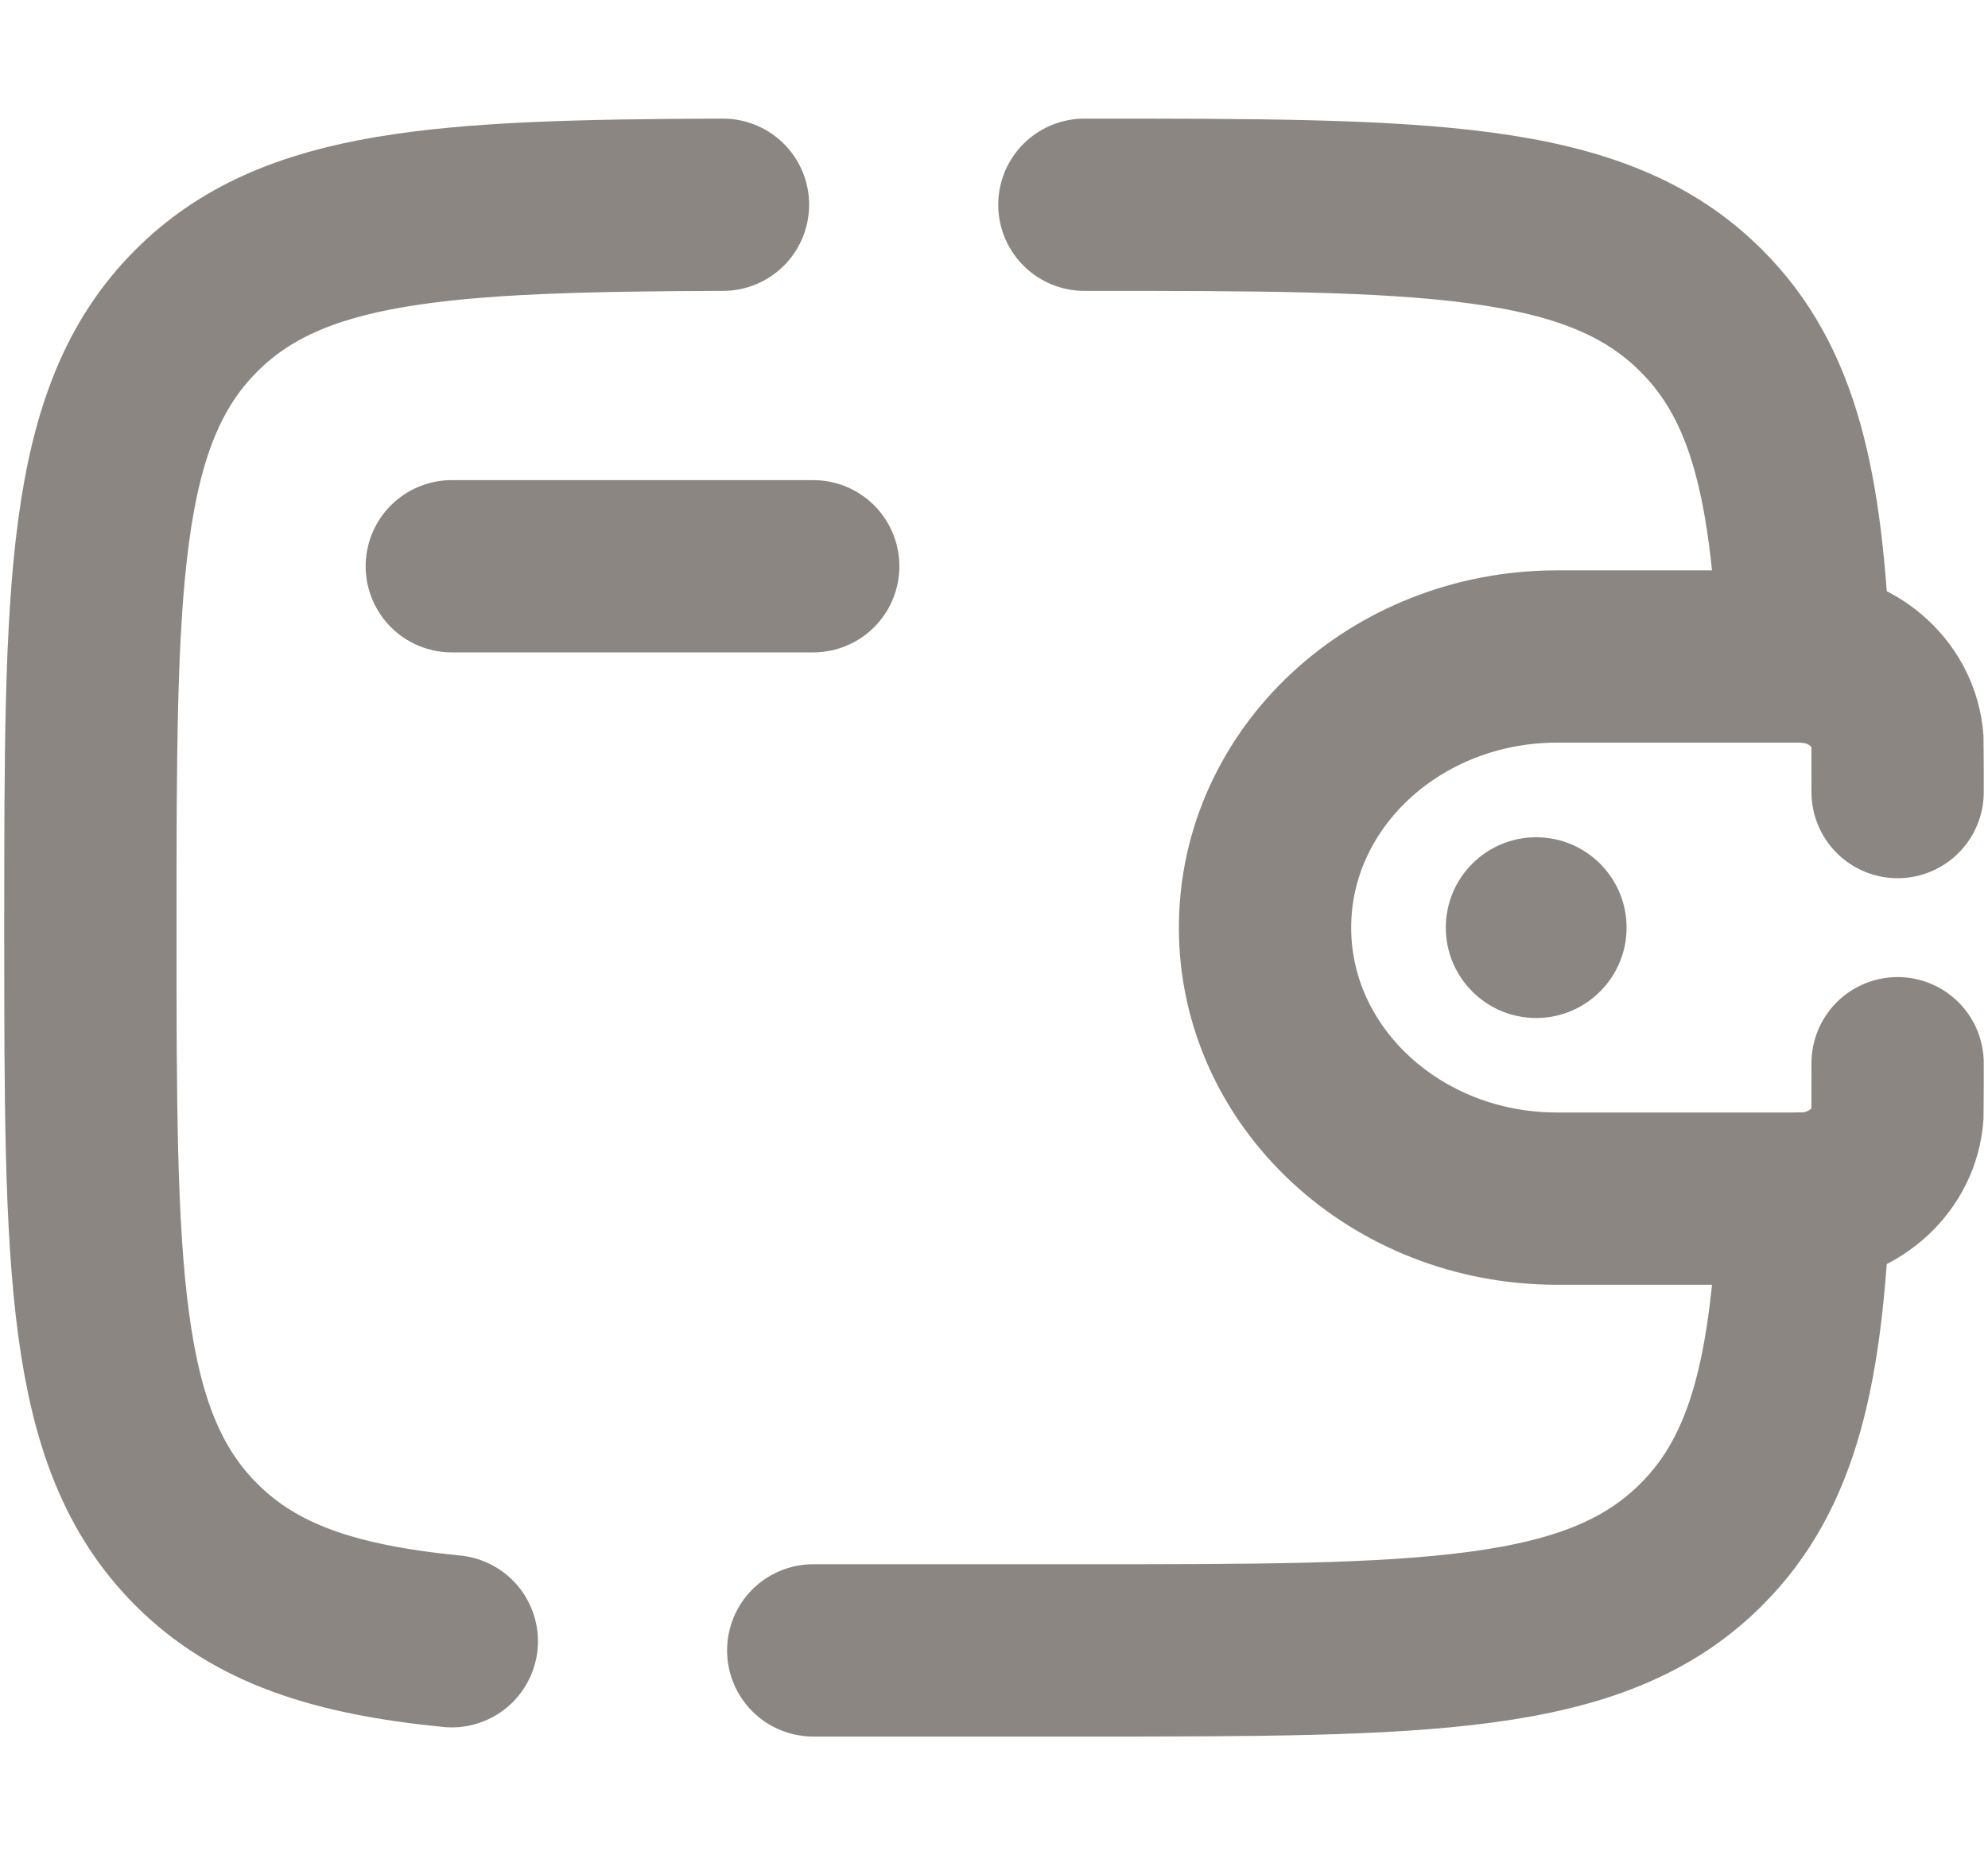 <svg width="15" height="14" viewBox="0 0 15 14" fill="none" xmlns="http://www.w3.org/2000/svg">
<path d="M3.409 4.273H6.136" stroke="#8B8682" stroke-width="1.3" stroke-linecap="round" stroke-linejoin="round"/>
<path d="M14.318 5.977C14.318 5.925 14.318 5.614 14.317 5.592C14.292 5.25 14 4.978 13.632 4.956C13.608 4.954 13.581 4.954 13.523 4.954H11.749C10.531 4.954 9.545 5.87 9.545 7C9.545 8.13 10.532 9.045 11.748 9.045H13.523C13.58 9.045 13.608 9.045 13.632 9.044C14 9.022 14.293 8.749 14.317 8.408C14.318 8.386 14.318 8.075 14.318 8.023" stroke="#8B8682" stroke-width="1.3" stroke-linecap="round"/>
<path d="M11.591 7.682C11.967 7.682 12.273 7.376 12.273 7C12.273 6.623 11.967 6.318 11.591 6.318C11.214 6.318 10.909 6.623 10.909 7C10.909 7.376 11.214 7.682 11.591 7.682Z" fill="#8B8682"/>
<path d="M8.182 1.545C10.753 1.545 12.039 1.545 12.837 2.345C13.389 2.895 13.56 3.678 13.613 4.955M6.136 12.454H8.182C10.753 12.454 12.039 12.454 12.837 11.655C13.389 11.104 13.56 10.322 13.613 9.045M5.455 1.545C3.331 1.552 2.206 1.619 1.481 2.345C0.682 3.143 0.682 4.429 0.682 7C0.682 9.571 0.682 10.857 1.481 11.655C1.926 12.101 2.523 12.298 3.409 12.385" stroke="#8B8682" stroke-width="1.3" stroke-linecap="round"/>
</svg>
